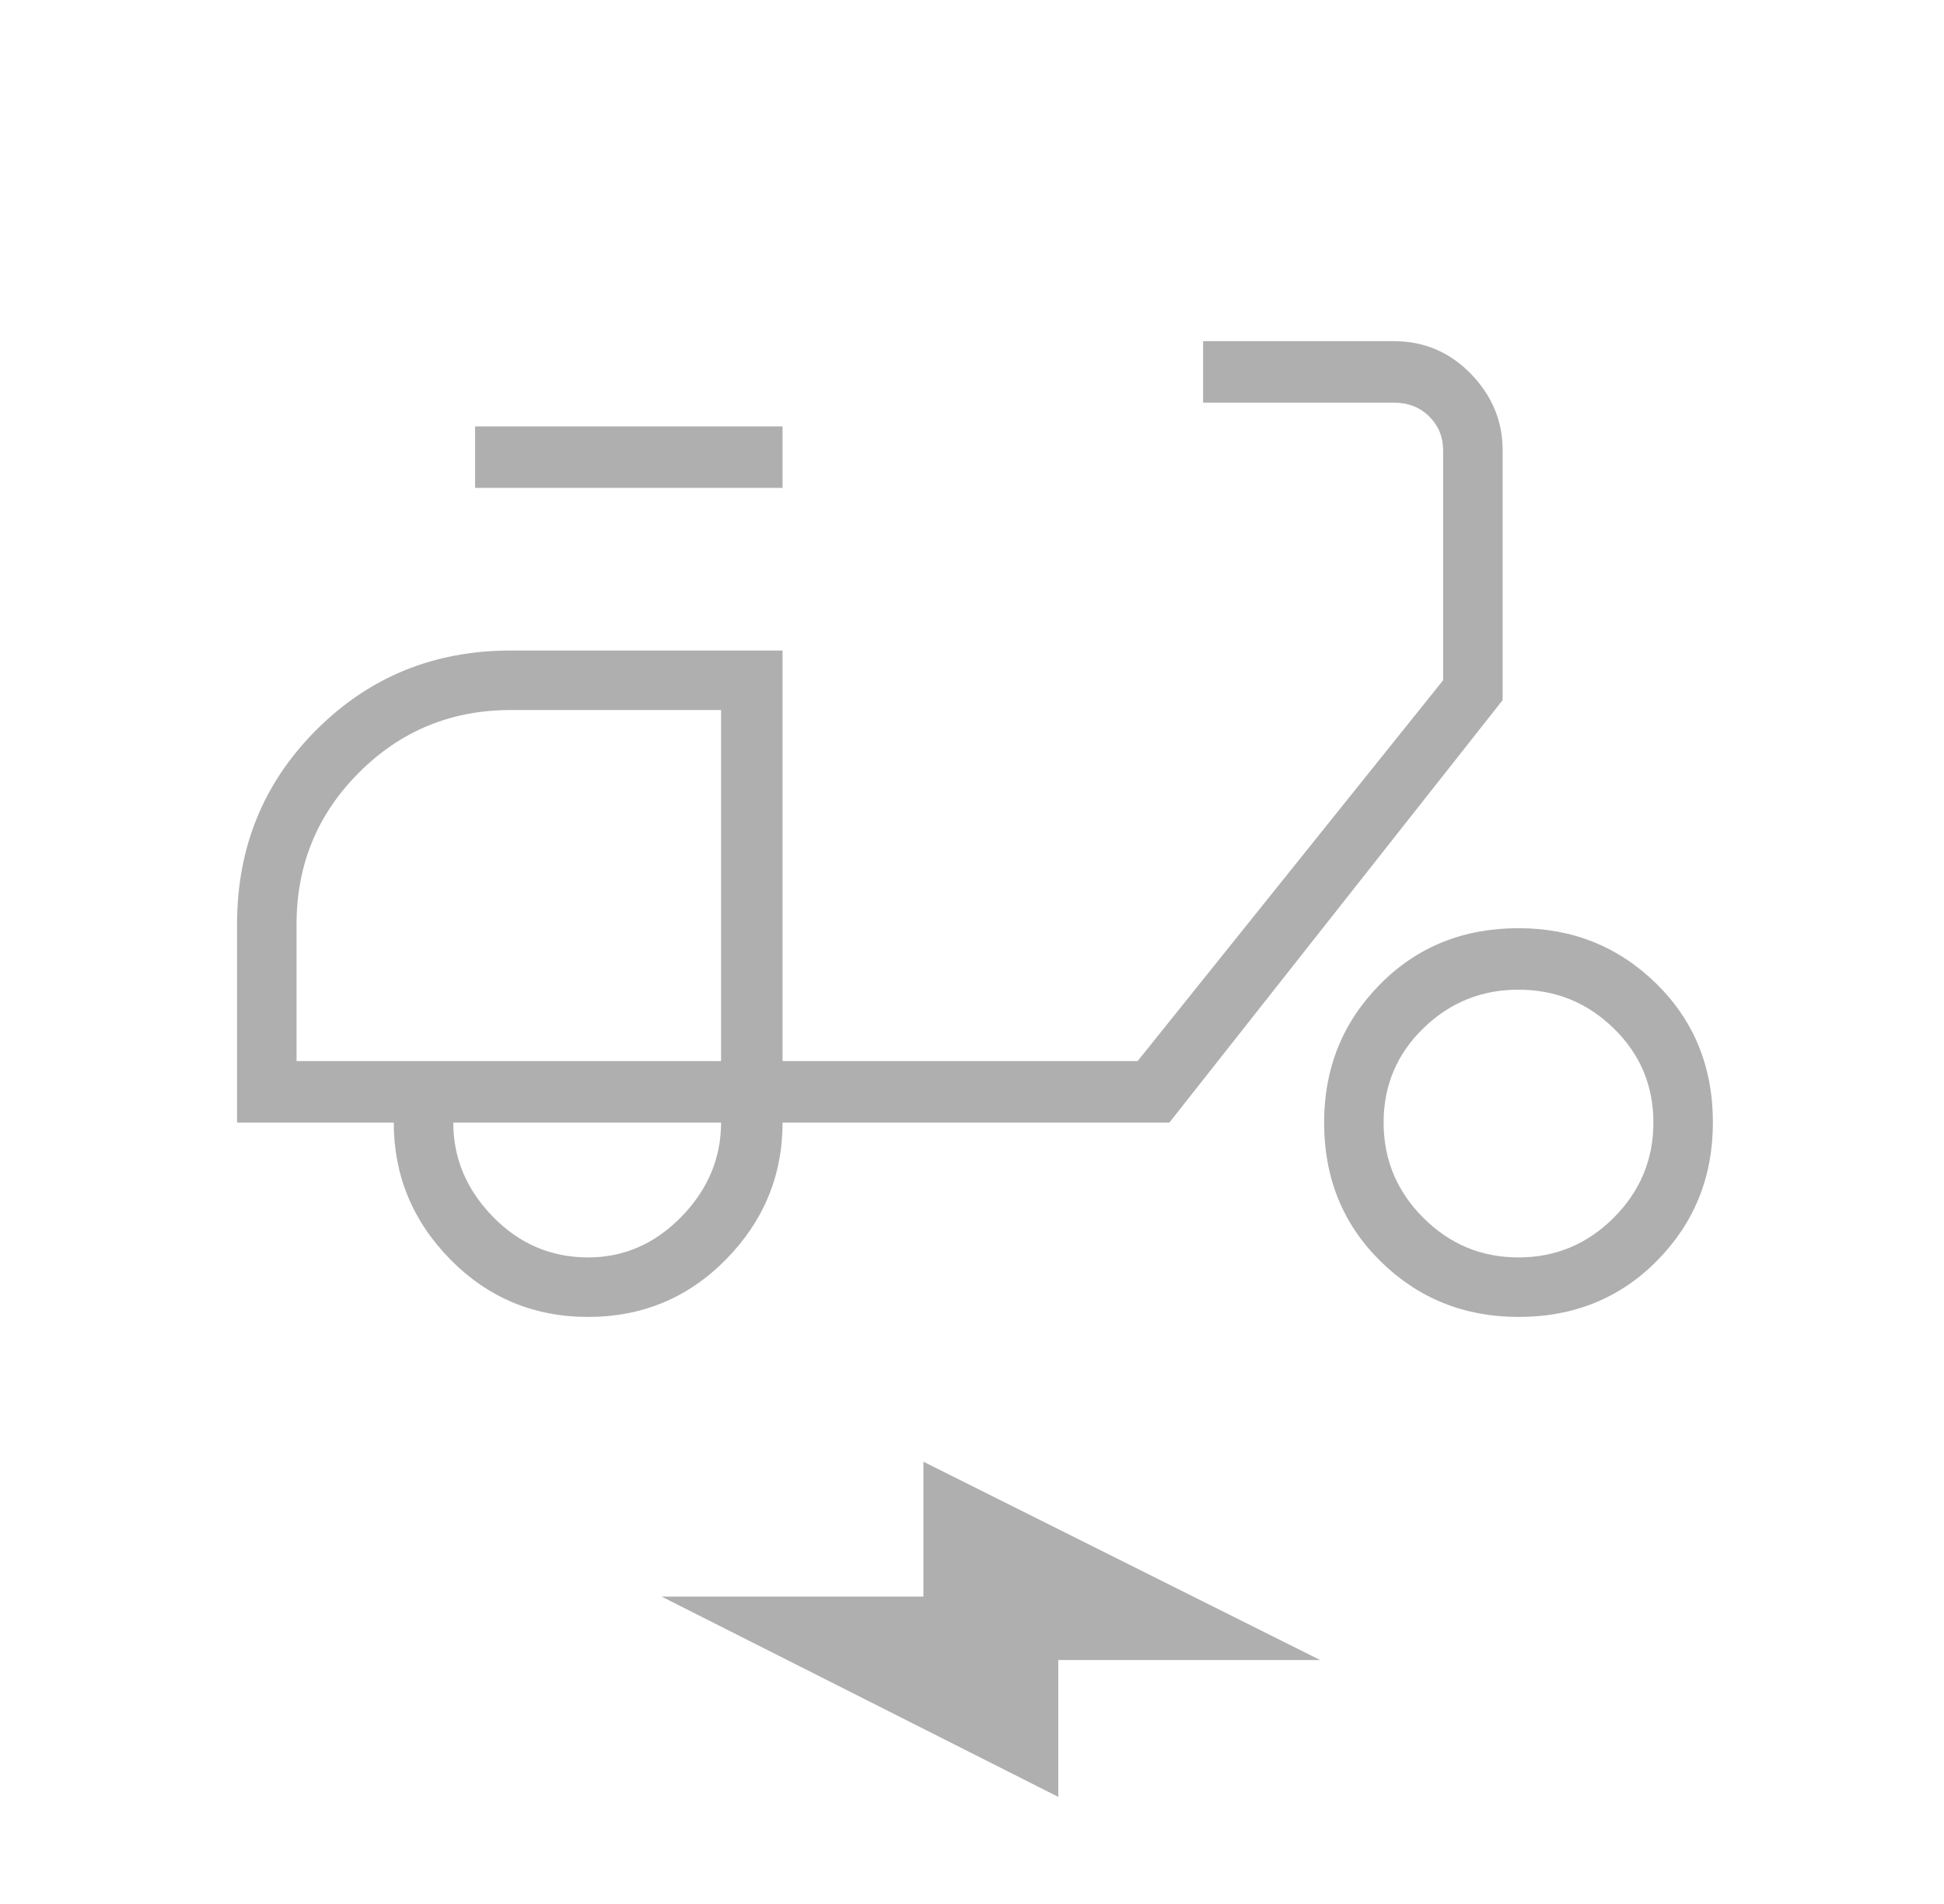 <svg width="49" height="48" viewBox="0 0 49 48" fill="none" xmlns="http://www.w3.org/2000/svg">
    <style>
        path {
          fill: #AFAFAF;
        }
        @media (prefers-color-scheme: dark) {
          path { fill: #1C1C1E; }
        }
      </style>
    <mask id="mask0_36_5378" style="mask-type:alpha" maskUnits="userSpaceOnUse" x="0" y="0" width="49" height="48">
        <rect x="0.574" width="48" height="48" fill="#1C1C1E" />
    </mask>
    <g mask="url(#mask0_36_5378)">
        <path d="M14.825 33.2C13.458 33.2 12.3 32.716 11.35 31.75C10.4 30.783 9.925 29.633 9.925 28.3H5.975V23.3C5.975 21.366 6.641 19.733 7.975 18.4C9.308 17.066 10.941 16.4 12.875 16.4H19.725V26.75H28.675L36.375 17.15V11.35C36.375 11.016 36.258 10.733 36.025 10.5C35.791 10.266 35.491 10.15 35.125 10.15H30.325V8.6H35.125C35.891 8.6 36.541 8.875 37.075 9.425C37.608 9.975 37.875 10.616 37.875 11.35V17.65L29.475 28.3H19.725C19.725 29.633 19.25 30.783 18.3 31.75C17.35 32.716 16.191 33.2 14.825 33.2ZM14.825 31.7C15.725 31.7 16.508 31.358 17.175 30.675C17.841 29.991 18.175 29.2 18.175 28.3H11.425C11.425 29.2 11.758 29.991 12.425 30.675C13.091 31.358 13.891 31.7 14.825 31.7ZM11.975 12.3V10.75H19.725V12.3H11.975ZM38.275 33.2C36.908 33.2 35.75 32.733 34.8 31.8C33.85 30.866 33.375 29.7 33.375 28.3C33.375 26.933 33.841 25.775 34.775 24.825C35.708 23.875 36.875 23.4 38.275 23.4C39.641 23.4 40.8 23.866 41.75 24.8C42.7 25.733 43.175 26.9 43.175 28.3C43.175 29.666 42.708 30.825 41.775 31.775C40.841 32.725 39.675 33.2 38.275 33.2ZM38.275 31.7C39.208 31.7 40.008 31.366 40.675 30.7C41.341 30.033 41.675 29.233 41.675 28.3C41.675 27.366 41.341 26.575 40.675 25.925C40.008 25.275 39.208 24.95 38.275 24.95C37.341 24.95 36.541 25.275 35.875 25.925C35.208 26.575 34.875 27.366 34.875 28.3C34.875 29.233 35.208 30.033 35.875 30.7C36.541 31.366 37.341 31.7 38.275 31.7ZM26.675 45.3L16.675 40.25H23.275V36.85L33.275 41.85H26.675V45.3ZM7.475 26.75H18.175V17.9H12.875C11.375 17.9 10.1 18.425 9.05 19.475C8 20.525 7.475 21.8 7.475 23.3V26.75Z" fill="#1C1C1E" />
    </g>
</svg>